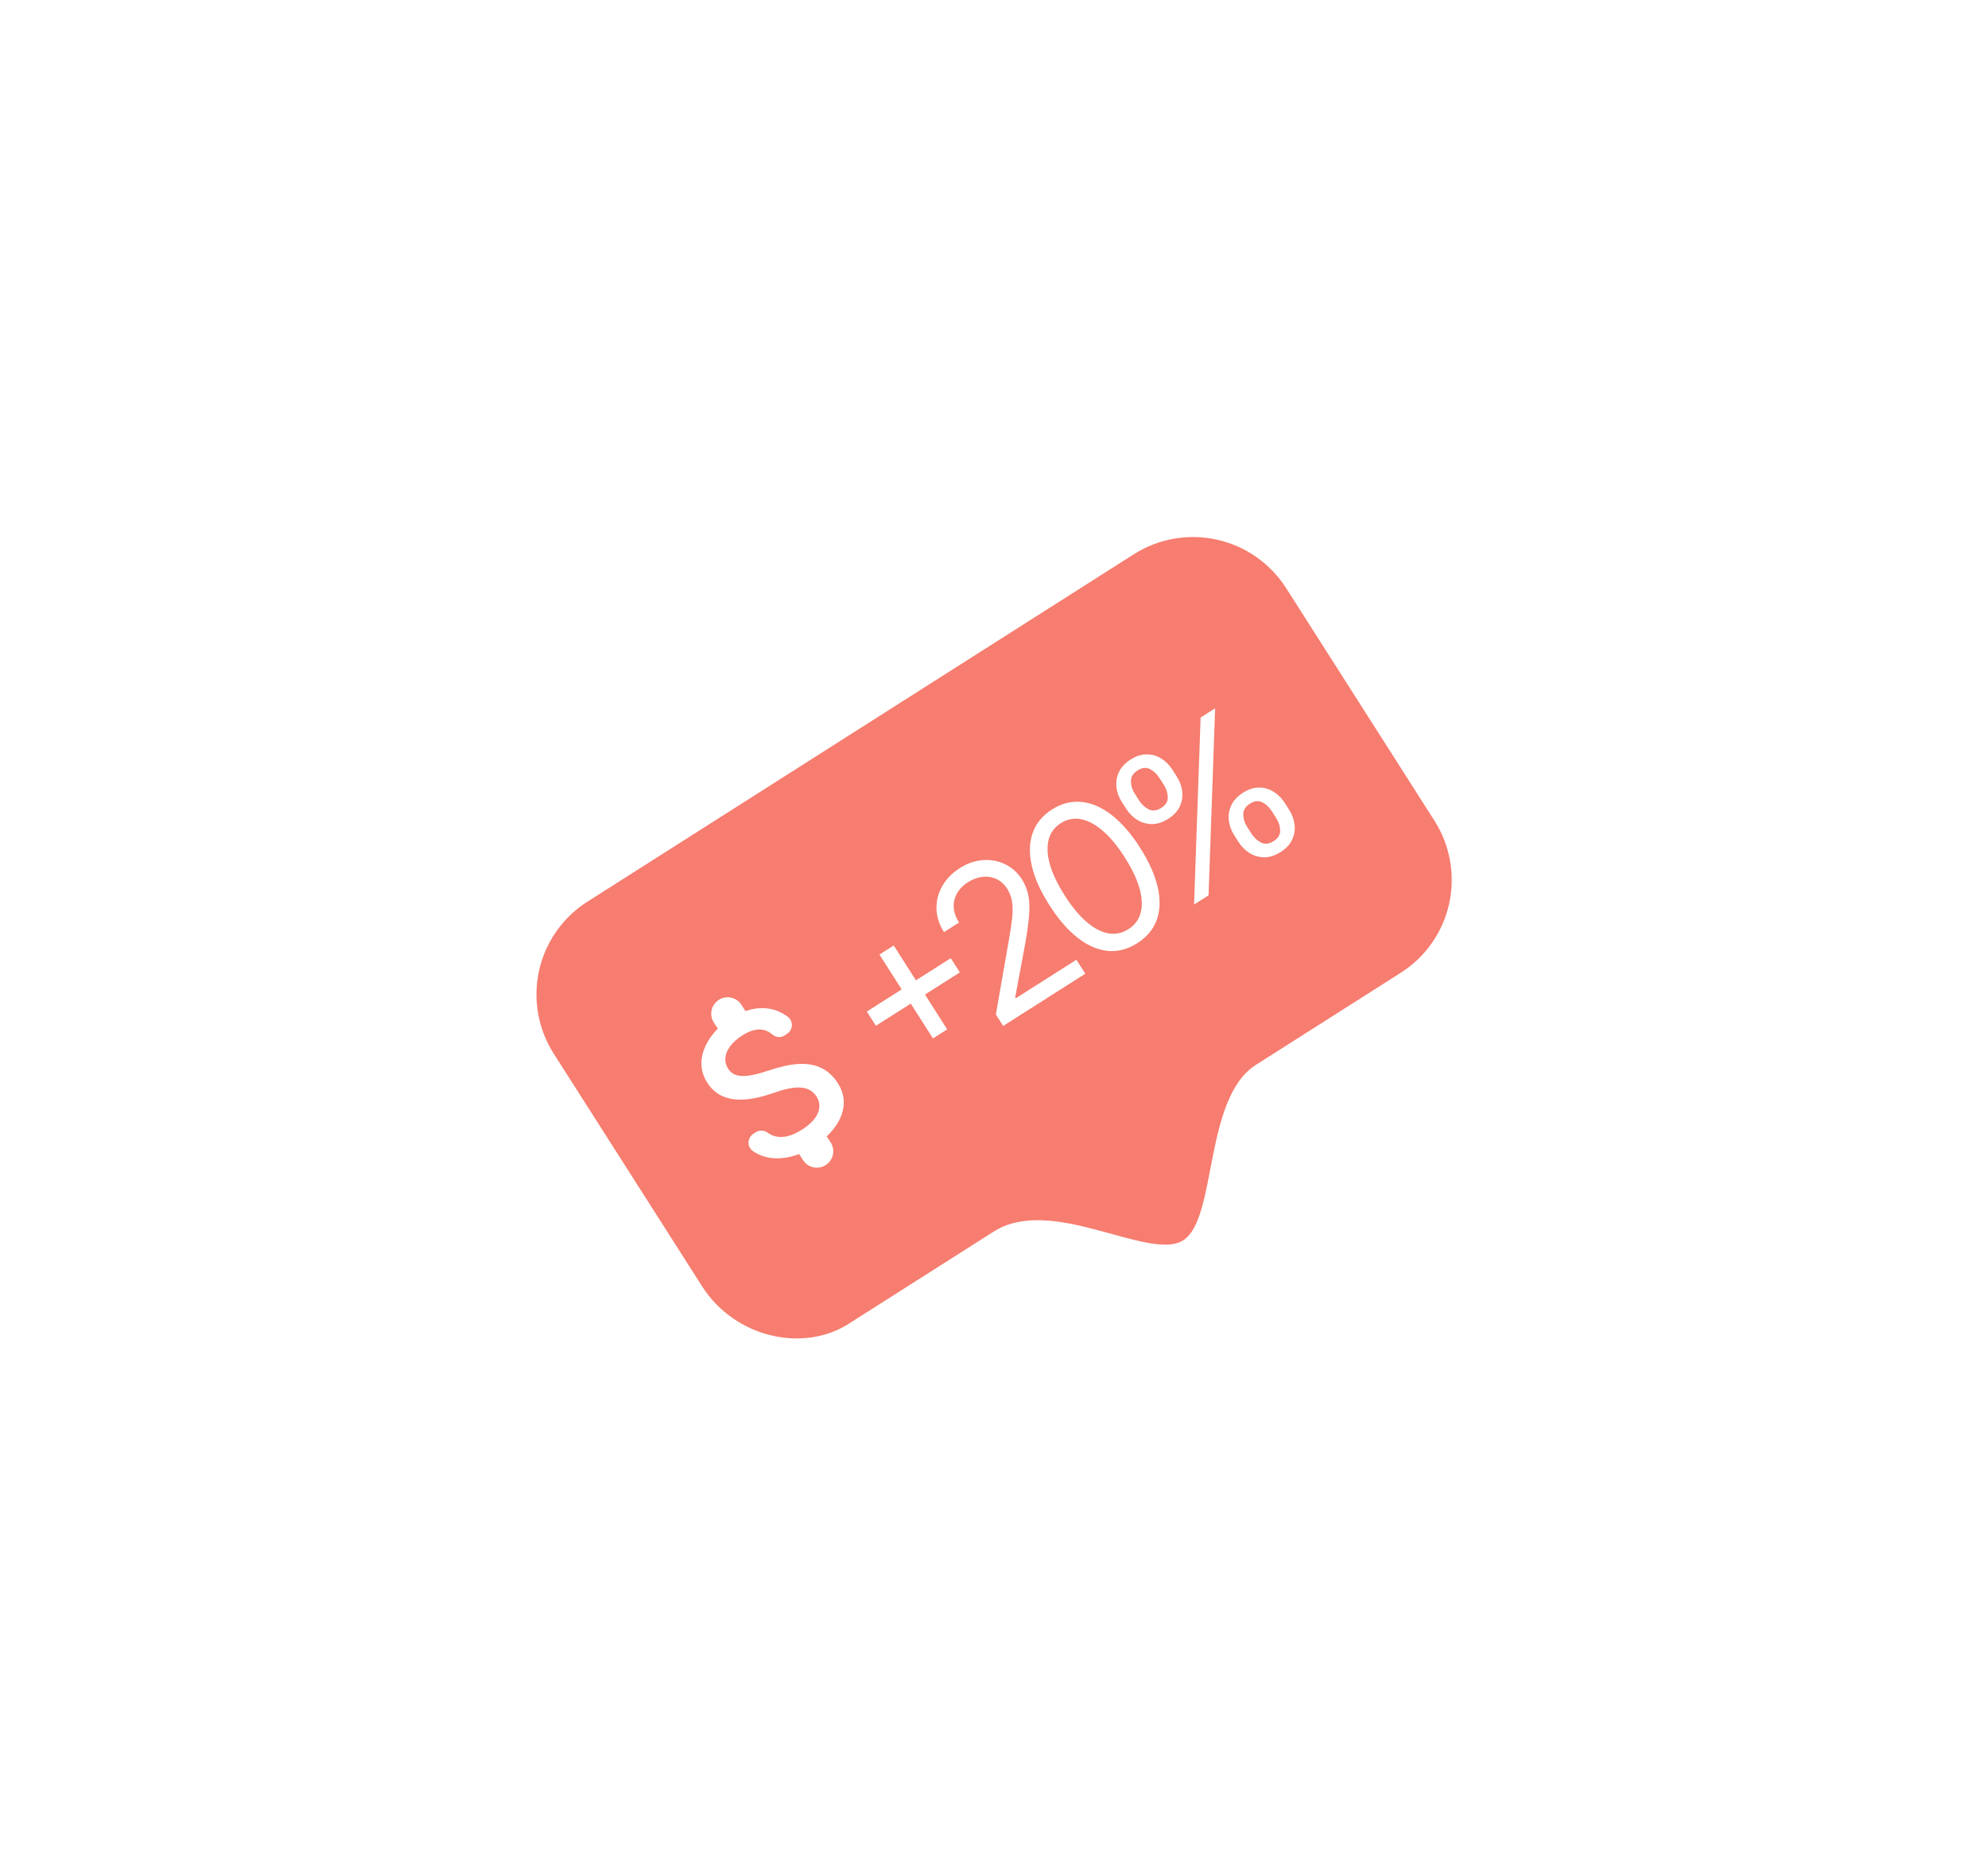 <svg width="197" height="185" viewBox="0 0 197 185" fill="none" xmlns="http://www.w3.org/2000/svg">
<g filter="url(#filter0_d_204_320)">
<path fill-rule="evenodd" clip-rule="evenodd" d="M112.365 54.922L58.207 89.359C55.765 90.911 54.042 93.371 53.418 96.197C52.793 99.023 53.318 101.984 54.877 104.428L69.572 127.473C72.819 132.565 79.568 134.07 84.075 131.204L98.471 122.05C104.252 118.374 113.887 125.056 117.256 122.914C120.624 120.773 119.262 108.83 124.452 105.53L138.814 96.398C141.256 94.846 142.978 92.386 143.603 89.56C144.227 86.734 143.702 83.773 142.144 81.329L127.449 58.284C125.89 55.84 123.425 54.112 120.597 53.482C117.768 52.851 114.807 53.37 112.365 54.922Z" fill="#F67D6F"/>
</g>
<path d="M92.451 102.911L87.15 94.599L88.562 93.701L93.862 102.013L92.451 102.911ZM86.796 101.656L85.897 100.246L94.216 94.956L95.115 96.366L86.796 101.656ZM99.407 101.674L98.684 100.54L99.973 93.171C100.125 92.308 100.234 91.572 100.301 90.963C100.364 90.35 100.36 89.816 100.288 89.36C100.218 88.897 100.057 88.469 99.805 88.074C99.516 87.621 99.156 87.298 98.726 87.105C98.3 86.91 97.843 86.841 97.354 86.898C96.865 86.955 96.387 87.132 95.921 87.428C95.425 87.744 95.058 88.122 94.819 88.562C94.582 88.996 94.48 89.46 94.511 89.954C94.546 90.444 94.721 90.935 95.034 91.427L93.546 92.372C93.064 91.617 92.816 90.843 92.8 90.05C92.785 89.257 92.976 88.51 93.374 87.809C93.775 87.105 94.352 86.514 95.104 86.036C95.86 85.555 96.632 85.289 97.42 85.236C98.207 85.184 98.939 85.323 99.617 85.654C100.294 85.984 100.844 86.481 101.267 87.144C101.57 87.619 101.779 88.138 101.896 88.7C102.014 89.256 102.04 89.945 101.973 90.766C101.908 91.581 101.759 92.62 101.525 93.883L100.602 98.825L100.666 98.926L106.666 95.111L107.549 96.496L99.407 101.674ZM112.7 93.469C111.75 94.073 110.777 94.329 109.78 94.237C108.78 94.141 107.789 93.713 106.807 92.95C105.822 92.184 104.882 91.1 103.988 89.698C103.1 88.304 102.517 87.002 102.241 85.791C101.966 84.573 101.997 83.491 102.333 82.546C102.671 81.594 103.31 80.818 104.251 80.22C105.192 79.621 106.164 79.372 107.167 79.472C108.171 79.565 109.166 79.995 110.15 80.761C111.136 81.521 112.074 82.597 112.963 83.991C113.857 85.393 114.443 86.702 114.722 87.917C114.998 89.128 114.969 90.206 114.632 91.152C114.294 92.093 113.649 92.865 112.7 93.469ZM111.817 92.084C112.758 91.485 113.2 90.567 113.142 89.329C113.085 88.091 112.521 86.632 111.45 84.953C110.738 83.836 110.012 82.962 109.272 82.329C108.536 81.693 107.814 81.311 107.107 81.183C106.403 81.052 105.74 81.185 105.119 81.58C104.186 82.173 103.75 83.096 103.811 84.35C103.869 85.599 104.433 87.061 105.501 88.736C106.213 89.853 106.936 90.727 107.669 91.358C108.402 91.989 109.119 92.368 109.82 92.495C110.525 92.619 111.19 92.482 111.817 92.084ZM122.733 83.443L122.299 82.763C121.999 82.293 121.821 81.801 121.766 81.288C121.711 80.768 121.796 80.271 122.02 79.798C122.246 79.319 122.628 78.908 123.165 78.566C123.712 78.219 124.246 78.047 124.768 78.051C125.288 78.051 125.768 78.188 126.209 78.463C126.647 78.733 127.016 79.103 127.315 79.573L127.749 80.253C128.049 80.724 128.228 81.217 128.286 81.735C128.346 82.246 128.266 82.739 128.044 83.216C127.824 83.687 127.446 84.093 126.908 84.435C126.362 84.782 125.827 84.957 125.303 84.96C124.776 84.958 124.292 84.824 123.85 84.556C123.405 84.284 123.032 83.913 122.733 83.443ZM123.585 81.946L124.018 82.626C124.267 83.016 124.583 83.308 124.966 83.501C125.346 83.69 125.763 83.64 126.217 83.352C126.658 83.071 126.872 82.72 126.857 82.299C126.844 81.871 126.712 81.461 126.463 81.071L126.03 80.391C125.781 80 125.47 79.708 125.099 79.514C124.724 79.315 124.31 79.36 123.856 79.649C123.415 79.929 123.197 80.287 123.202 80.72C123.208 81.147 123.336 81.555 123.585 81.946ZM111.598 80.151L111.164 79.471C110.864 79 110.687 78.509 110.631 77.995C110.577 77.475 110.662 76.979 110.886 76.506C111.111 76.026 111.493 75.615 112.031 75.273C112.577 74.926 113.111 74.754 113.634 74.758C114.153 74.758 114.633 74.896 115.074 75.17C115.512 75.44 115.881 75.811 116.181 76.281L116.615 76.961C116.914 77.431 117.093 77.925 117.152 78.442C117.212 78.953 117.131 79.447 116.91 79.924C116.69 80.394 116.311 80.8 115.773 81.142C115.227 81.489 114.692 81.664 114.168 81.667C113.642 81.665 113.157 81.531 112.715 81.263C112.27 80.992 111.898 80.621 111.598 80.151ZM112.45 78.653L112.884 79.333C113.133 79.724 113.449 80.015 113.831 80.208C114.212 80.397 114.629 80.347 115.083 80.059C115.524 79.778 115.737 79.427 115.722 79.006C115.709 78.578 115.578 78.169 115.329 77.778L114.895 77.098C114.646 76.708 114.336 76.415 113.964 76.221C113.589 76.023 113.175 76.068 112.721 76.356C112.28 76.637 112.062 76.994 112.067 77.427C112.073 77.854 112.201 78.263 112.45 78.653ZM118.325 89.644L118.975 71.106L120.412 70.192L119.762 88.731L118.325 89.644Z" fill="white"/>
<path d="M76.15 106.098C73.739 106.9 72.715 106.776 72.156 105.912C71.513 104.922 71.983 103.635 73.519 102.639C74.81 101.802 75.774 101.875 76.517 102.503C76.862 102.796 77.338 102.874 77.72 102.627L77.993 102.45C78.593 102.061 78.637 101.193 78.062 100.765C76.985 99.94 75.517 99.627 73.875 100.201L73.468 99.574C72.979 98.819 71.975 98.605 71.221 99.094C70.466 99.584 70.252 100.588 70.741 101.342L71.13 101.942C69.614 103.467 68.939 105.532 70.077 107.286C71.438 109.386 73.852 109.305 76.783 108.27C79.409 107.342 80.382 107.847 80.93 108.692C81.337 109.32 81.54 110.608 79.531 111.911C78.031 112.883 76.911 112.848 76.116 112.279C75.75 112.013 75.276 111.959 74.903 112.2L74.649 112.366C74.04 112.76 74.013 113.656 74.606 114.072C75.943 114.999 77.635 114.961 79.188 114.367L79.582 114.976C80.072 115.731 81.076 115.945 81.83 115.456C82.584 114.967 82.799 113.963 82.309 113.208L81.926 112.617C83.481 111.132 84.223 109.191 83.015 107.328C81.341 104.746 78.561 105.297 76.15 106.098Z" fill="white"/>
<defs>
<filter id="filter0_d_204_320" x="0.817" y="0.877" width="195.386" height="184.109" filterUnits="userSpaceOnUse" color-interpolation-filters="sRGB">
<feFlood flood-opacity="0" result="BackgroundImageFix"/>
<feColorMatrix in="SourceAlpha" type="matrix" values="0 0 0 0 0 0 0 0 0 0 0 0 0 0 0 0 0 0 127 0" result="hardAlpha"/>
<feOffset/>
<feGaussianBlur stdDeviation="26.172"/>
<feComposite in2="hardAlpha" operator="out"/>
<feColorMatrix type="matrix" values="0 0 0 0 0.965 0 0 0 0 0.49 0 0 0 0 0.435 0 0 0 0.6 0"/>
<feBlend mode="normal" in2="BackgroundImageFix" result="effect1_dropShadow_204_320"/>
<feBlend mode="normal" in="SourceGraphic" in2="effect1_dropShadow_204_320" result="shape"/>
</filter>
</defs>
</svg>

